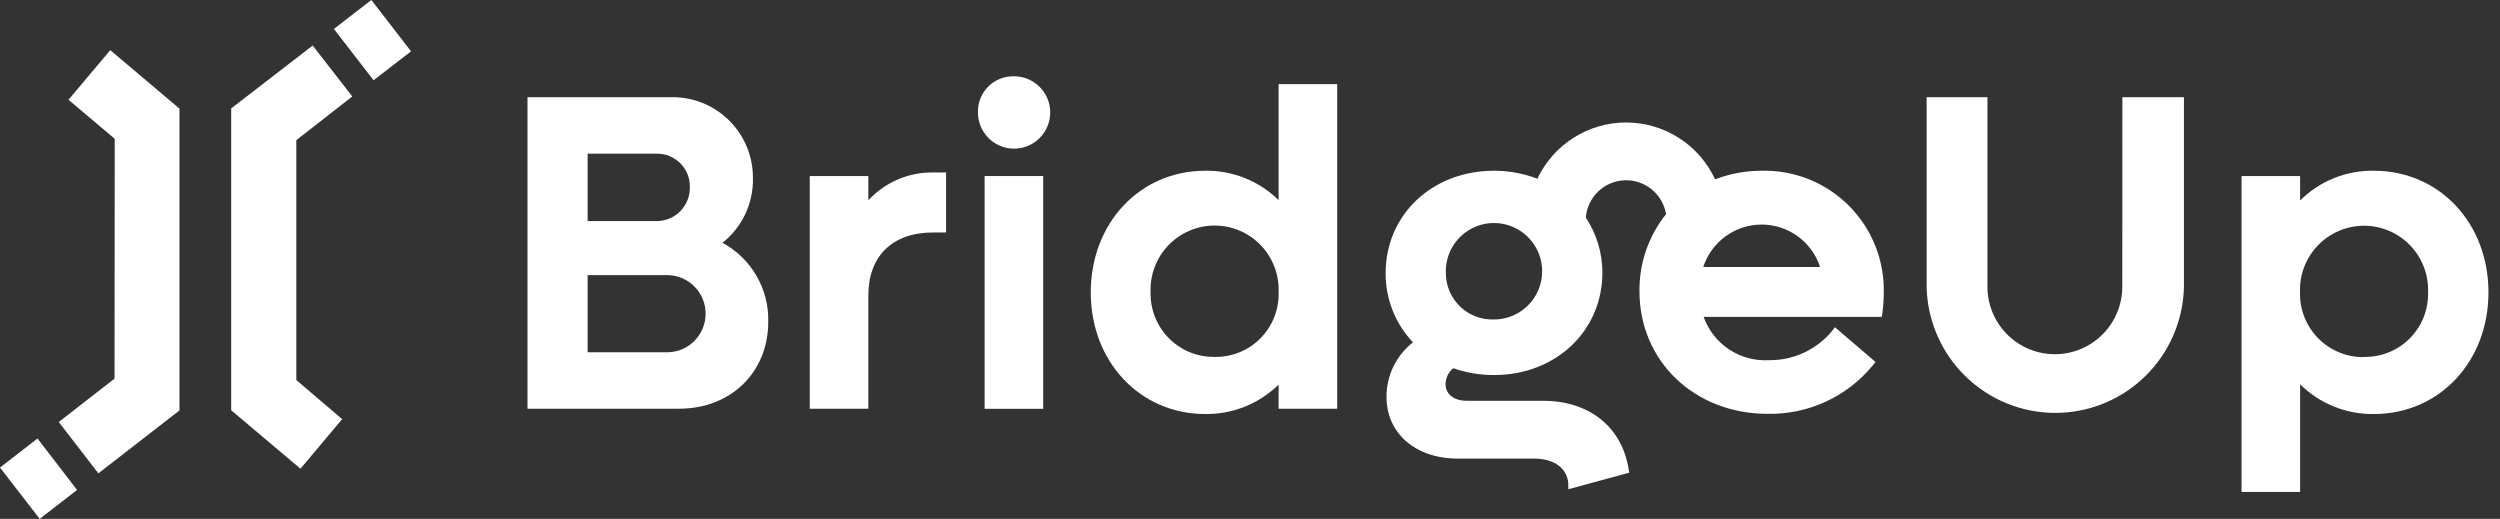 <svg width="212" height="44" viewBox="0 0 212 44" fill="none" xmlns="http://www.w3.org/2000/svg">
<rect x="0" y="0" width="212" height="44" fill="#333333" stroke="none"/>
<path d="M28.314 2.454L31.491 0L34.857 4.352L31.679 6.806L28.314 2.454ZM25.128 11.886L29.874 8.18L26.516 3.861L19.605 9.194V34.789L25.479 39.746L29.016 35.542L25.128 32.229V11.886ZM3.178 37.186L0 39.648L3.366 44L6.535 41.546L3.178 37.186ZM9.713 32.106L4.983 35.787L8.341 40.139L15.219 34.806V9.211L9.353 4.254L5.808 8.458L9.729 11.771L9.713 32.106Z" fill="white"/>
<path d="M61.267 20.589C62.091 19.937 62.753 19.103 63.201 18.152C63.648 17.201 63.87 16.16 63.849 15.108C63.855 14.187 63.674 13.273 63.318 12.423C62.962 11.573 62.438 10.804 61.776 10.163C61.115 9.521 60.331 9.021 59.471 8.691C58.612 8.362 57.694 8.21 56.774 8.245H44.733V34.658H57.591C61.97 34.658 65.147 31.575 65.147 27.297C65.182 25.929 64.838 24.578 64.153 23.394C63.468 22.21 62.469 21.239 61.267 20.589ZM49.831 13.031H55.68C56.054 13.024 56.426 13.093 56.774 13.235C57.121 13.376 57.436 13.587 57.699 13.854C57.963 14.121 58.169 14.438 58.307 14.788C58.444 15.137 58.509 15.51 58.498 15.886C58.504 16.26 58.436 16.632 58.297 16.979C58.159 17.327 57.952 17.643 57.689 17.91C57.427 18.177 57.114 18.388 56.769 18.532C56.424 18.676 56.053 18.75 55.68 18.748H49.831V13.031ZM56.57 29.873H49.831V23.329H56.57C57.437 23.329 58.268 23.674 58.88 24.288C59.493 24.901 59.837 25.733 59.837 26.601C59.837 27.469 59.493 28.301 58.88 28.915C58.268 29.529 57.437 29.873 56.57 29.873Z" fill="white"/>
<path d="M73.635 16.982V14.928H68.668V34.658H73.635V25.055C73.635 21.71 75.685 19.714 79.116 19.714H80.227V14.626H79.116C78.089 14.613 77.07 14.816 76.126 15.222C75.182 15.628 74.334 16.227 73.635 16.982Z" fill="white"/>
<path d="M88.462 14.928H83.495V34.667H88.462V14.928Z" fill="white"/>
<path d="M85.97 6.47C85.569 6.461 85.169 6.534 84.797 6.684C84.424 6.834 84.085 7.057 83.801 7.342C83.517 7.626 83.294 7.965 83.144 8.338C82.995 8.712 82.922 9.111 82.931 9.513C82.926 10.122 83.103 10.719 83.437 11.227C83.772 11.735 84.25 12.132 84.811 12.367C85.372 12.602 85.99 12.665 86.586 12.547C87.183 12.43 87.731 12.137 88.16 11.707C88.59 11.276 88.883 10.727 89 10.13C89.118 9.533 89.055 8.914 88.82 8.353C88.585 7.791 88.189 7.312 87.681 6.977C87.174 6.642 86.578 6.465 85.97 6.47Z" fill="white"/>
<path d="M108.427 16.973C107.606 16.166 106.633 15.529 105.564 15.101C104.496 14.672 103.353 14.461 102.202 14.479C96.671 14.479 92.497 18.912 92.497 24.794C92.497 30.675 96.671 35.108 102.202 35.108C103.352 35.124 104.495 34.912 105.563 34.484C106.631 34.056 107.605 33.42 108.427 32.614V34.658H113.393V7.133H108.427V16.973ZM103.019 30.266C102.297 30.279 101.579 30.146 100.91 29.875C100.241 29.603 99.633 29.199 99.124 28.686C98.615 28.173 98.215 27.563 97.948 26.891C97.681 26.219 97.552 25.5 97.57 24.777C97.542 24.046 97.661 23.316 97.921 22.632C98.181 21.947 98.576 21.323 99.083 20.795C99.59 20.267 100.198 19.848 100.871 19.561C101.544 19.274 102.267 19.127 102.998 19.127C103.729 19.127 104.453 19.274 105.126 19.561C105.798 19.848 106.406 20.267 106.913 20.795C107.42 21.323 107.815 21.947 108.075 22.632C108.335 23.316 108.455 24.046 108.427 24.777C108.448 25.497 108.323 26.215 108.059 26.885C107.796 27.556 107.4 28.166 106.894 28.679C106.389 29.192 105.785 29.597 105.119 29.87C104.453 30.142 103.738 30.277 103.019 30.266Z" fill="white"/>
<path d="M149.402 14.479C148.048 14.476 146.705 14.723 145.44 15.207C144.773 13.771 143.712 12.555 142.38 11.702C141.048 10.848 139.501 10.392 137.92 10.387C136.339 10.382 134.789 10.828 133.451 11.673C132.114 12.518 131.045 13.726 130.368 15.158C130.164 15.076 129.952 15.002 129.739 14.937C128.752 14.634 127.725 14.479 126.692 14.479C121.456 14.479 117.502 18.209 117.502 23.157C117.487 25.342 118.318 27.448 119.822 29.031C119.118 29.578 118.55 30.281 118.16 31.084C117.771 31.886 117.571 32.768 117.576 33.661C117.576 36.736 120.026 38.888 123.621 38.888H130.099C131.79 38.888 132.892 39.706 132.991 40.998V41.489L138.161 40.082L138.096 39.714C137.508 36.188 134.747 33.988 130.875 33.988H124.397C123.294 33.988 122.583 33.431 122.583 32.581C122.585 32.32 122.645 32.063 122.758 31.829C122.871 31.594 123.035 31.387 123.237 31.223C124.347 31.612 125.516 31.808 126.692 31.804C131.929 31.804 135.882 28.066 135.882 23.117C135.881 21.456 135.392 19.831 134.477 18.446C134.544 17.61 134.915 16.827 135.518 16.246C136.121 15.664 136.916 15.324 137.753 15.289C138.59 15.253 139.411 15.526 140.061 16.055C140.711 16.584 141.145 17.332 141.282 18.16C139.794 20.012 138.997 22.326 139.027 24.703C139.027 30.626 143.7 35.092 149.884 35.092C151.581 35.127 153.265 34.778 154.808 34.07C156.351 33.361 157.715 32.313 158.796 31.002L159.049 30.699L155.602 27.746L155.341 28.09C154.688 28.871 153.87 29.496 152.946 29.92C152.022 30.345 151.015 30.558 149.998 30.544C148.804 30.612 147.62 30.291 146.623 29.629C145.626 28.967 144.87 27.999 144.468 26.871H159.572L159.629 26.52C159.702 25.958 159.74 25.392 159.744 24.826C159.774 23.458 159.527 22.099 159.018 20.829C158.509 19.559 157.748 18.406 156.781 17.439C155.815 16.472 154.663 15.711 153.394 15.202C152.126 14.694 150.768 14.447 149.402 14.479ZM126.692 27.092C126.164 27.112 125.636 27.025 125.142 26.836C124.648 26.647 124.197 26.361 123.815 25.994C123.434 25.626 123.131 25.186 122.923 24.699C122.716 24.211 122.608 23.687 122.608 23.157C122.577 22.343 122.79 21.537 123.219 20.845C123.649 20.152 124.276 19.603 125.019 19.27C125.762 18.936 126.587 18.833 127.39 18.973C128.192 19.113 128.934 19.489 129.521 20.055C130.108 20.62 130.513 21.348 130.683 22.145C130.854 22.943 130.782 23.773 130.478 24.529C130.174 25.286 129.651 25.934 128.977 26.39C128.302 26.847 127.507 27.091 126.692 27.092ZM144.435 22.642C144.776 21.596 145.439 20.684 146.329 20.038C147.219 19.391 148.29 19.043 149.39 19.043C150.489 19.043 151.56 19.391 152.45 20.038C153.34 20.684 154.003 21.596 154.344 22.642H144.435Z" fill="white"/>
<path d="M179.97 24.311C179.97 25.829 179.368 27.286 178.295 28.36C177.223 29.433 175.768 30.037 174.252 30.037C172.735 30.037 171.281 29.433 170.208 28.36C169.136 27.286 168.534 25.829 168.534 24.311V8.245H163.379V24.384C163.457 27.23 164.64 29.933 166.678 31.918C168.715 33.903 171.446 35.014 174.289 35.014C177.131 35.014 179.862 33.903 181.899 31.918C183.937 29.933 185.12 27.23 185.198 24.384V8.245H179.978L179.97 24.311Z" fill="white"/>
<path d="M201.308 14.479C200.15 14.459 198.999 14.672 197.925 15.105C196.85 15.538 195.873 16.181 195.05 16.998V14.928H190.083V41.718H195.05V32.589C195.874 33.404 196.851 34.047 197.926 34.479C199 34.912 200.15 35.126 201.308 35.108C206.846 35.108 211.021 30.675 211.021 24.793C211.021 18.912 206.846 14.479 201.308 14.479ZM200.491 30.282C199.769 30.296 199.052 30.163 198.382 29.891C197.713 29.62 197.105 29.215 196.596 28.703C196.087 28.19 195.687 27.579 195.42 26.907C195.153 26.235 195.024 25.516 195.042 24.793C195.014 24.062 195.133 23.332 195.393 22.648C195.653 21.964 196.048 21.339 196.555 20.811C197.062 20.284 197.67 19.864 198.343 19.577C199.016 19.291 199.739 19.143 200.47 19.143C201.201 19.143 201.925 19.291 202.598 19.577C203.27 19.864 203.878 20.284 204.385 20.811C204.892 21.339 205.287 21.964 205.548 22.648C205.808 23.332 205.927 24.062 205.899 24.793C205.917 25.512 205.791 26.226 205.527 26.894C205.263 27.562 204.867 28.17 204.363 28.681C203.859 29.193 203.256 29.596 202.592 29.869C201.928 30.141 201.216 30.276 200.499 30.266L200.491 30.282Z" fill="white"/>
</svg>
